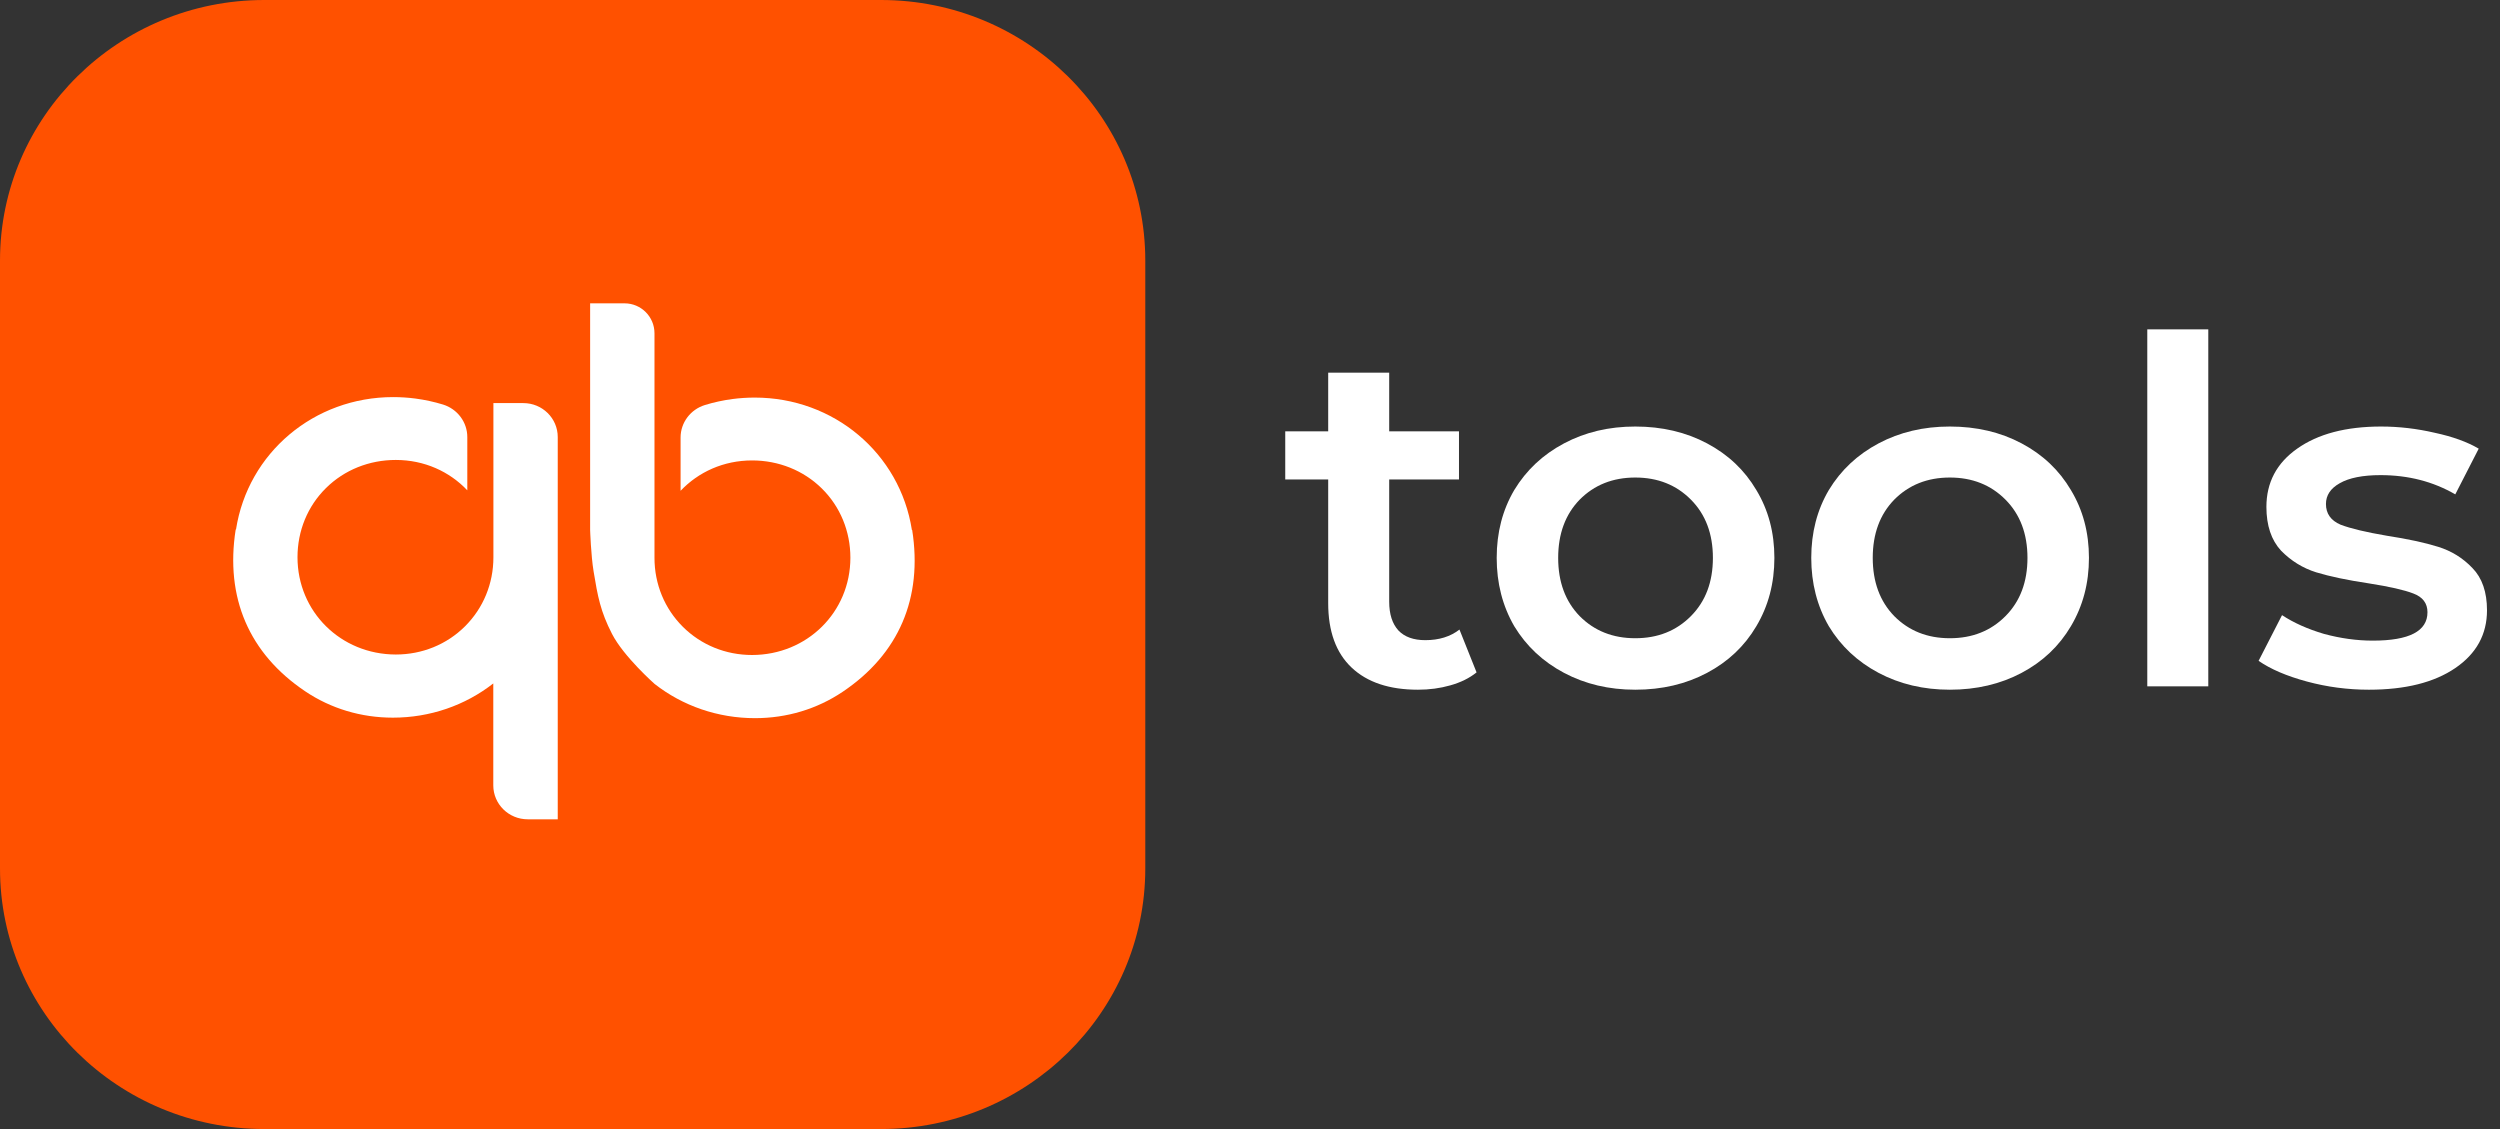 <svg width="155" height="70" viewBox="0 0 155 70" fill="none" xmlns="http://www.w3.org/2000/svg">
<rect x="0" y="0" width="155" height="70" fill="#333333" stroke="none"/>
<path d="M0 16.158C0 7.234 7.338 0 16.39 0H54.617C63.67 0 71.008 7.234 71.008 16.158V53.842C71.008 62.766 63.67 70 54.617 70H16.39C7.338 70 0 62.766 0 53.842V16.158Z" fill="#FF5100"/>
<path d="M56.537 32.858C55.795 28.103 51.696 24.65 46.794 24.65C46.338 24.65 45.869 24.68 45.413 24.74C44.823 24.818 44.251 24.944 43.704 25.112C42.81 25.387 42.196 26.203 42.196 27.126V30.43C43.297 29.267 44.86 28.547 46.63 28.547C48.278 28.547 49.816 29.165 50.954 30.286C52.097 31.413 52.724 32.942 52.724 34.579C52.724 37.954 50.041 40.604 46.63 40.61C44.993 40.61 43.467 39.987 42.336 38.86C41.204 37.733 40.578 36.216 40.578 34.585V20.662C40.578 19.638 39.747 18.807 38.723 18.807C37.543 18.807 36.588 18.807 36.588 18.807V32.858C36.588 32.858 36.639 34.43 36.802 35.422C37.057 36.98 37.23 37.909 37.945 39.302C38.67 40.712 40.584 42.403 40.584 42.403C42.33 43.77 44.513 44.526 46.812 44.526C48.776 44.526 50.656 43.962 52.249 42.889C55.728 40.55 57.218 37.079 56.555 32.858H56.537Z" fill="white"/>
<path d="M14.632 32.828C15.373 28.073 19.473 24.62 24.375 24.62C24.831 24.62 25.299 24.65 25.756 24.71C26.345 24.788 26.917 24.914 27.465 25.081C28.359 25.357 28.973 26.173 28.973 27.096V30.4C27.872 29.236 26.309 28.517 24.539 28.517C22.891 28.517 21.352 29.135 20.215 30.256C19.071 31.383 18.445 32.912 18.445 34.549C18.445 37.924 21.127 40.574 24.539 40.58C26.175 40.58 27.702 39.957 28.833 38.83C29.964 37.702 30.591 36.185 30.591 34.555V24.992H32.446C33.626 24.992 34.58 25.933 34.58 27.096V50.797H32.719C31.539 50.797 30.584 49.856 30.584 48.693V42.373C28.839 43.74 26.656 44.495 24.357 44.495C22.392 44.495 20.513 43.932 18.919 42.859C15.44 40.52 13.95 37.049 14.613 32.828H14.632Z" fill="white"/>
<path d="M91.547 41.688C91.103 42.046 90.558 42.315 89.913 42.494C89.287 42.673 88.621 42.762 87.915 42.762C86.14 42.762 84.769 42.305 83.8 41.39C82.832 40.475 82.348 39.143 82.348 37.393V29.727H79.685V26.744H82.348V23.104H86.13V26.744H90.457V29.727H86.13V37.303C86.13 38.079 86.322 38.675 86.705 39.093C87.088 39.491 87.643 39.69 88.369 39.69C89.217 39.69 89.923 39.471 90.487 39.033L91.547 41.688Z" fill="white"/>
<path d="M101.388 42.762C99.754 42.762 98.282 42.414 96.971 41.718C95.659 41.022 94.63 40.057 93.884 38.825C93.158 37.572 92.795 36.16 92.795 34.589C92.795 33.018 93.158 31.616 93.884 30.383C94.63 29.15 95.659 28.185 96.971 27.489C98.282 26.793 99.754 26.445 101.388 26.445C103.043 26.445 104.525 26.793 105.836 27.489C107.148 28.185 108.166 29.15 108.893 30.383C109.639 31.616 110.012 33.018 110.012 34.589C110.012 36.16 109.639 37.572 108.893 38.825C108.166 40.057 107.148 41.022 105.836 41.718C104.525 42.414 103.043 42.762 101.388 42.762ZM101.388 39.57C102.78 39.57 103.93 39.113 104.838 38.198C105.746 37.283 106.2 36.08 106.2 34.589C106.2 33.097 105.746 31.894 104.838 30.979C103.93 30.065 102.78 29.607 101.388 29.607C99.996 29.607 98.847 30.065 97.939 30.979C97.051 31.894 96.607 33.097 96.607 34.589C96.607 36.08 97.051 37.283 97.939 38.198C98.847 39.113 99.996 39.57 101.388 39.57Z" fill="white"/>
<path d="M120.891 42.762C119.257 42.762 117.785 42.414 116.473 41.718C115.162 41.022 114.133 40.057 113.387 38.825C112.661 37.572 112.298 36.16 112.298 34.589C112.298 33.018 112.661 31.616 113.387 30.383C114.133 29.15 115.162 28.185 116.473 27.489C117.785 26.793 119.257 26.445 120.891 26.445C122.545 26.445 124.028 26.793 125.339 27.489C126.651 28.185 127.669 29.15 128.396 30.383C129.142 31.616 129.515 33.018 129.515 34.589C129.515 36.16 129.142 37.572 128.396 38.825C127.669 40.057 126.651 41.022 125.339 41.718C124.028 42.414 122.545 42.762 120.891 42.762ZM120.891 39.57C122.283 39.57 123.433 39.113 124.341 38.198C125.249 37.283 125.703 36.08 125.703 34.589C125.703 33.097 125.249 31.894 124.341 30.979C123.433 30.065 122.283 29.607 120.891 29.607C119.499 29.607 118.35 30.065 117.442 30.979C116.554 31.894 116.11 33.097 116.11 34.589C116.11 36.08 116.554 37.283 117.442 38.198C118.35 39.113 119.499 39.57 120.891 39.57Z" fill="white"/>
<path d="M133.132 20.42H136.914V42.553H133.132V20.42Z" fill="white"/>
<path d="M146.872 42.762C145.56 42.762 144.279 42.593 143.029 42.255C141.778 41.917 140.779 41.489 140.033 40.972L141.486 38.139C142.212 38.616 143.079 39.004 144.088 39.302C145.117 39.58 146.125 39.719 147.114 39.719C149.373 39.719 150.503 39.133 150.503 37.959C150.503 37.403 150.21 37.015 149.625 36.796C149.06 36.577 148.143 36.369 146.872 36.17C145.54 35.971 144.451 35.742 143.604 35.484C142.777 35.225 142.05 34.778 141.425 34.141C140.82 33.485 140.517 32.58 140.517 31.427C140.517 29.916 141.153 28.712 142.424 27.817C143.715 26.903 145.449 26.445 147.628 26.445C148.738 26.445 149.847 26.575 150.957 26.833C152.066 27.072 152.974 27.4 153.68 27.817L152.228 30.651C150.856 29.856 149.313 29.458 147.598 29.458C146.488 29.458 145.641 29.627 145.056 29.965C144.491 30.283 144.209 30.711 144.209 31.248C144.209 31.844 144.511 32.272 145.117 32.531C145.742 32.769 146.7 32.998 147.991 33.217C149.282 33.416 150.341 33.644 151.168 33.903C151.996 34.161 152.702 34.599 153.287 35.215C153.892 35.832 154.194 36.707 154.194 37.84C154.194 39.332 153.539 40.525 152.228 41.42C150.916 42.315 149.131 42.762 146.872 42.762Z" fill="white"/>
</svg>

